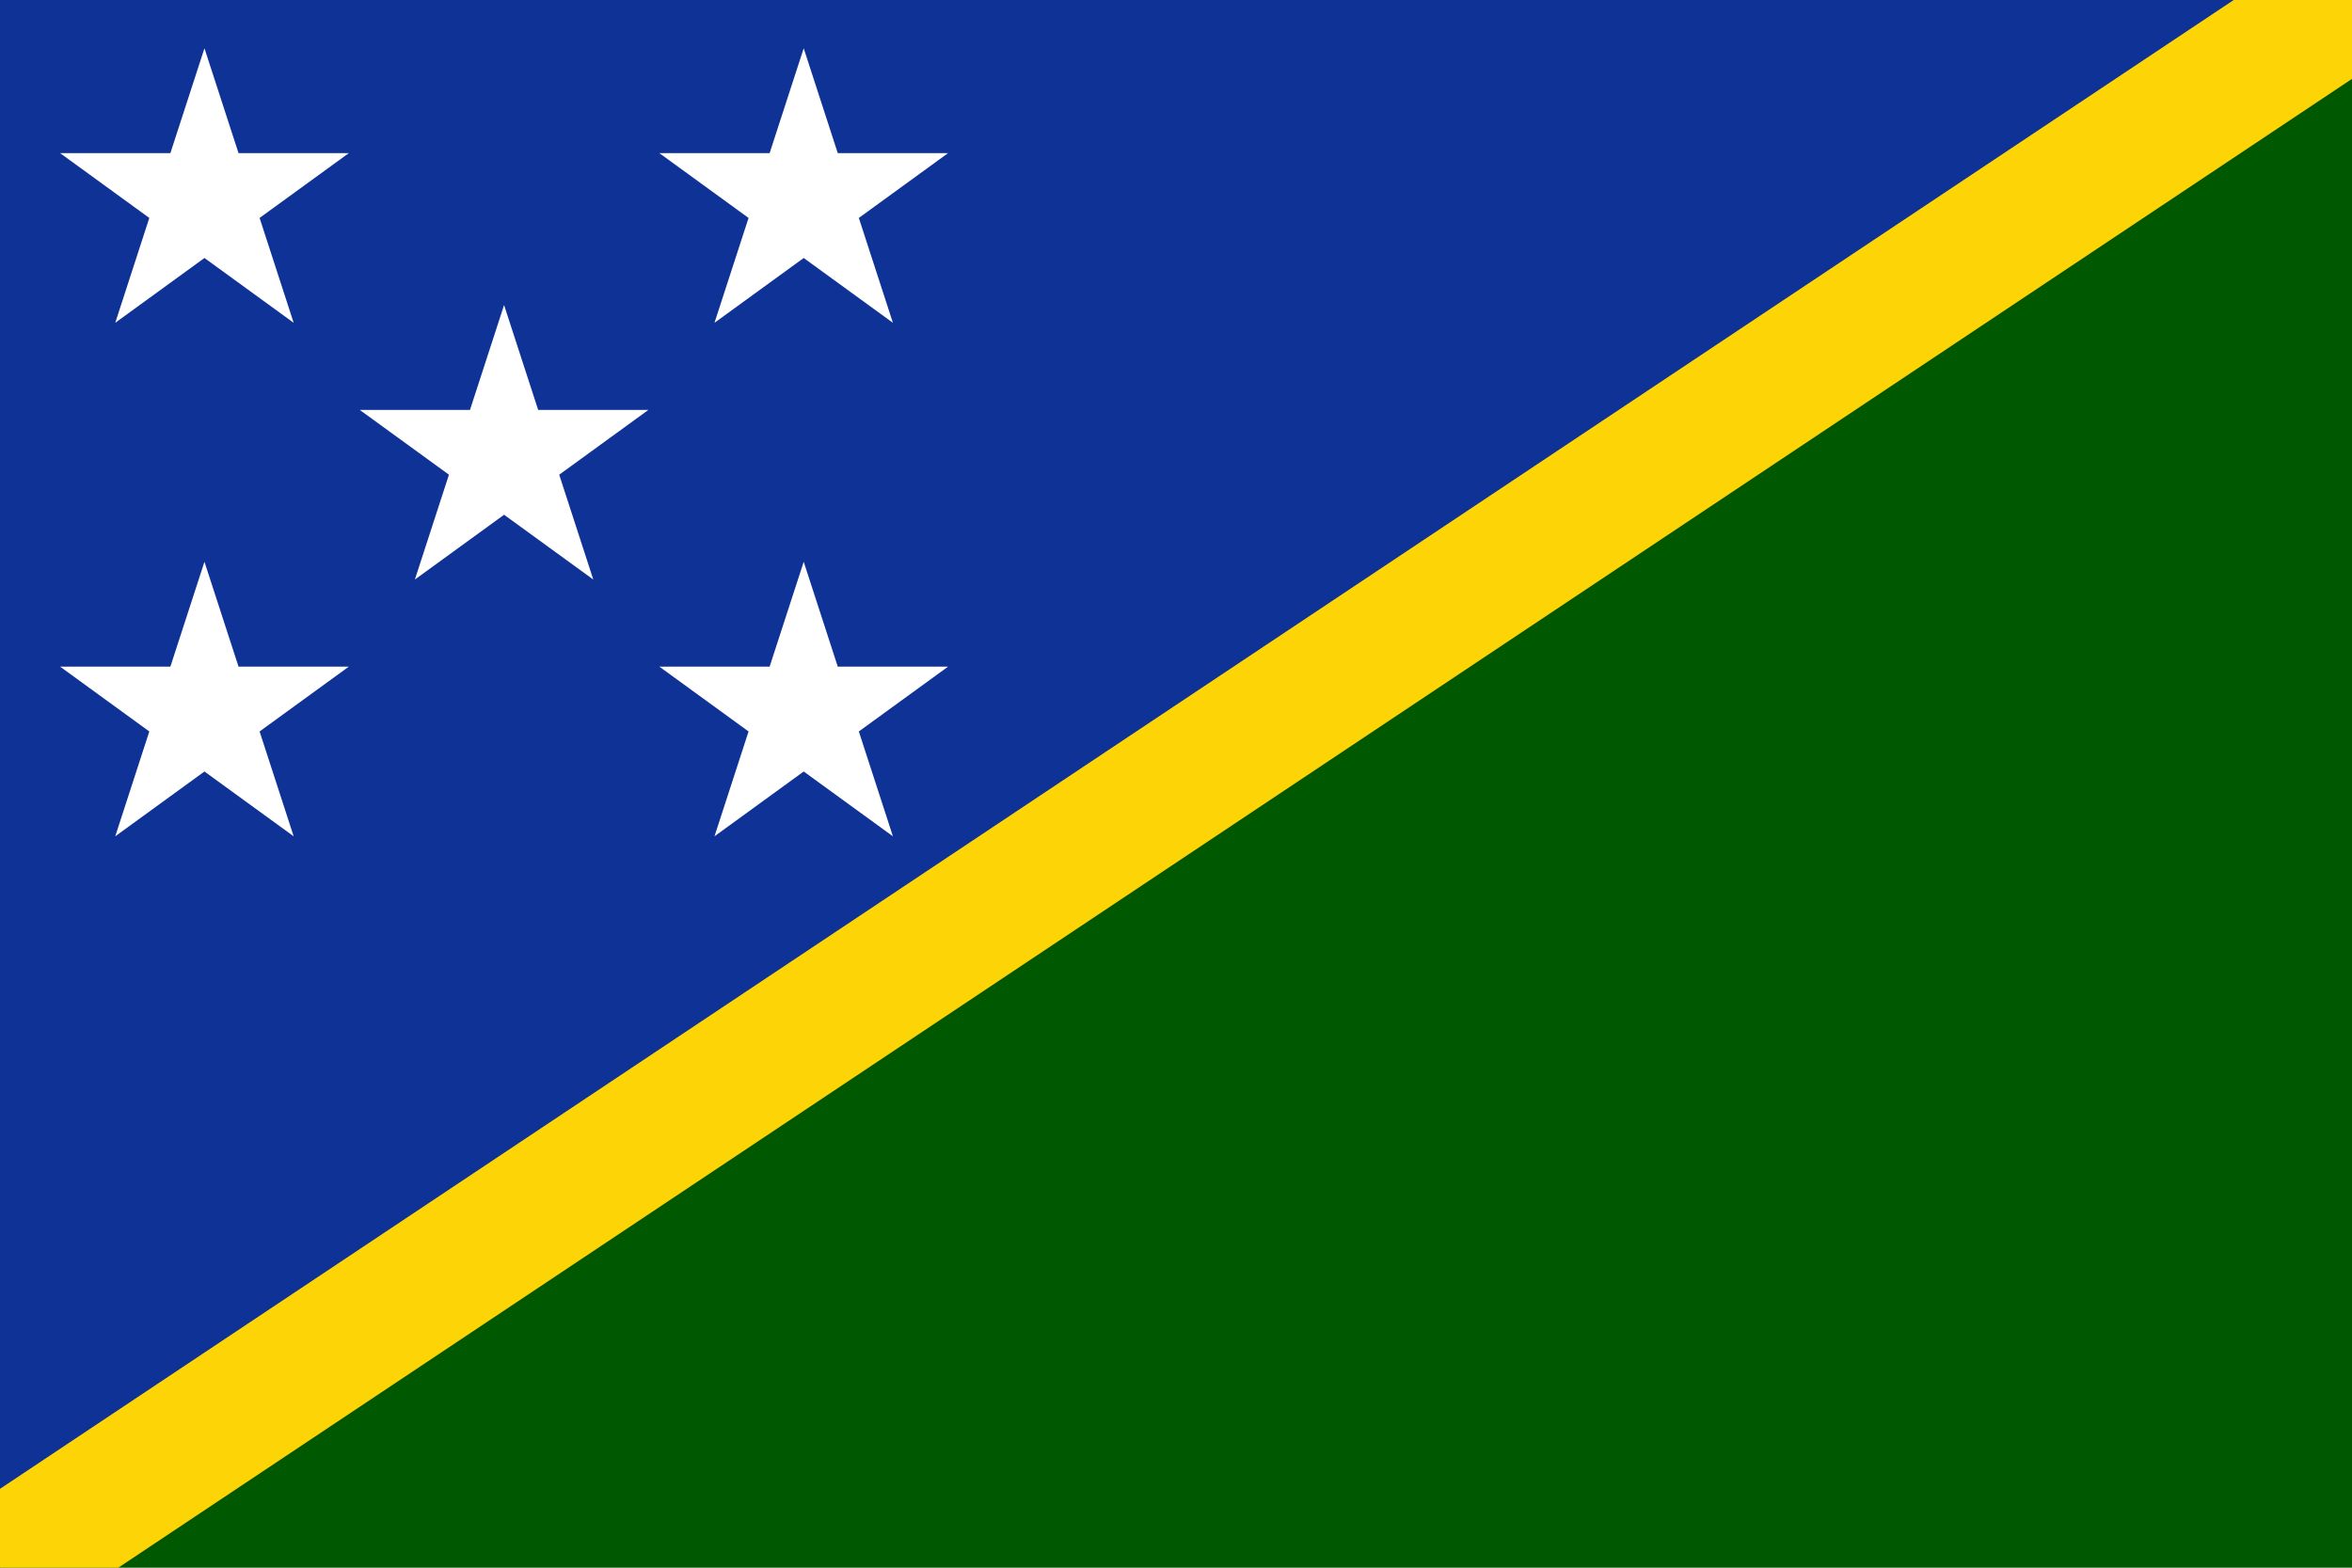 <svg width="180" height="120" viewBox="0 0 180 120" fill="none" xmlns="http://www.w3.org/2000/svg">
<path d="M0 0H180V120H0V0Z" fill="#005801"/>
<path d="M0 120L180 0H0V120Z" fill="#0F3296"/>
<path d="M9.056 120H0V113.963L170.944 0H180V6.037L9.056 120Z" fill="#FDD406"/>
<path d="M57.288 16.682L50.461 11.722L58.9 11.722L61.508 3.696L64.115 11.722L72.555 11.722L65.727 16.682L68.335 24.709L61.508 19.748L54.68 24.709L57.288 16.682Z" fill="white"/>
<path d="M34.358 36.336L27.53 31.376L35.969 31.376L38.577 23.349L41.185 31.376L49.624 31.376L42.797 36.336L45.405 44.362L38.577 39.402L31.75 44.362L34.358 36.336Z" fill="white"/>
<path d="M57.288 55.99L50.461 51.029L58.9 51.029L61.508 43.003L64.115 51.029L72.555 51.029L65.727 55.99L68.335 64.016L61.508 59.055L54.68 64.016L57.288 55.99Z" fill="white"/>
<path d="M11.427 55.99L4.6 51.029L13.039 51.029L15.647 43.003L18.255 51.029L26.694 51.029L19.867 55.99L22.474 64.016L15.647 59.055L8.82 64.016L11.427 55.99Z" fill="white"/>
<path d="M4.6 11.722L13.039 11.722L15.647 3.696L18.255 11.722L26.694 11.722L19.867 16.682L22.474 24.709L15.647 19.748L8.82 24.709L11.427 16.682L4.6 11.722Z" fill="white"/>
</svg>
